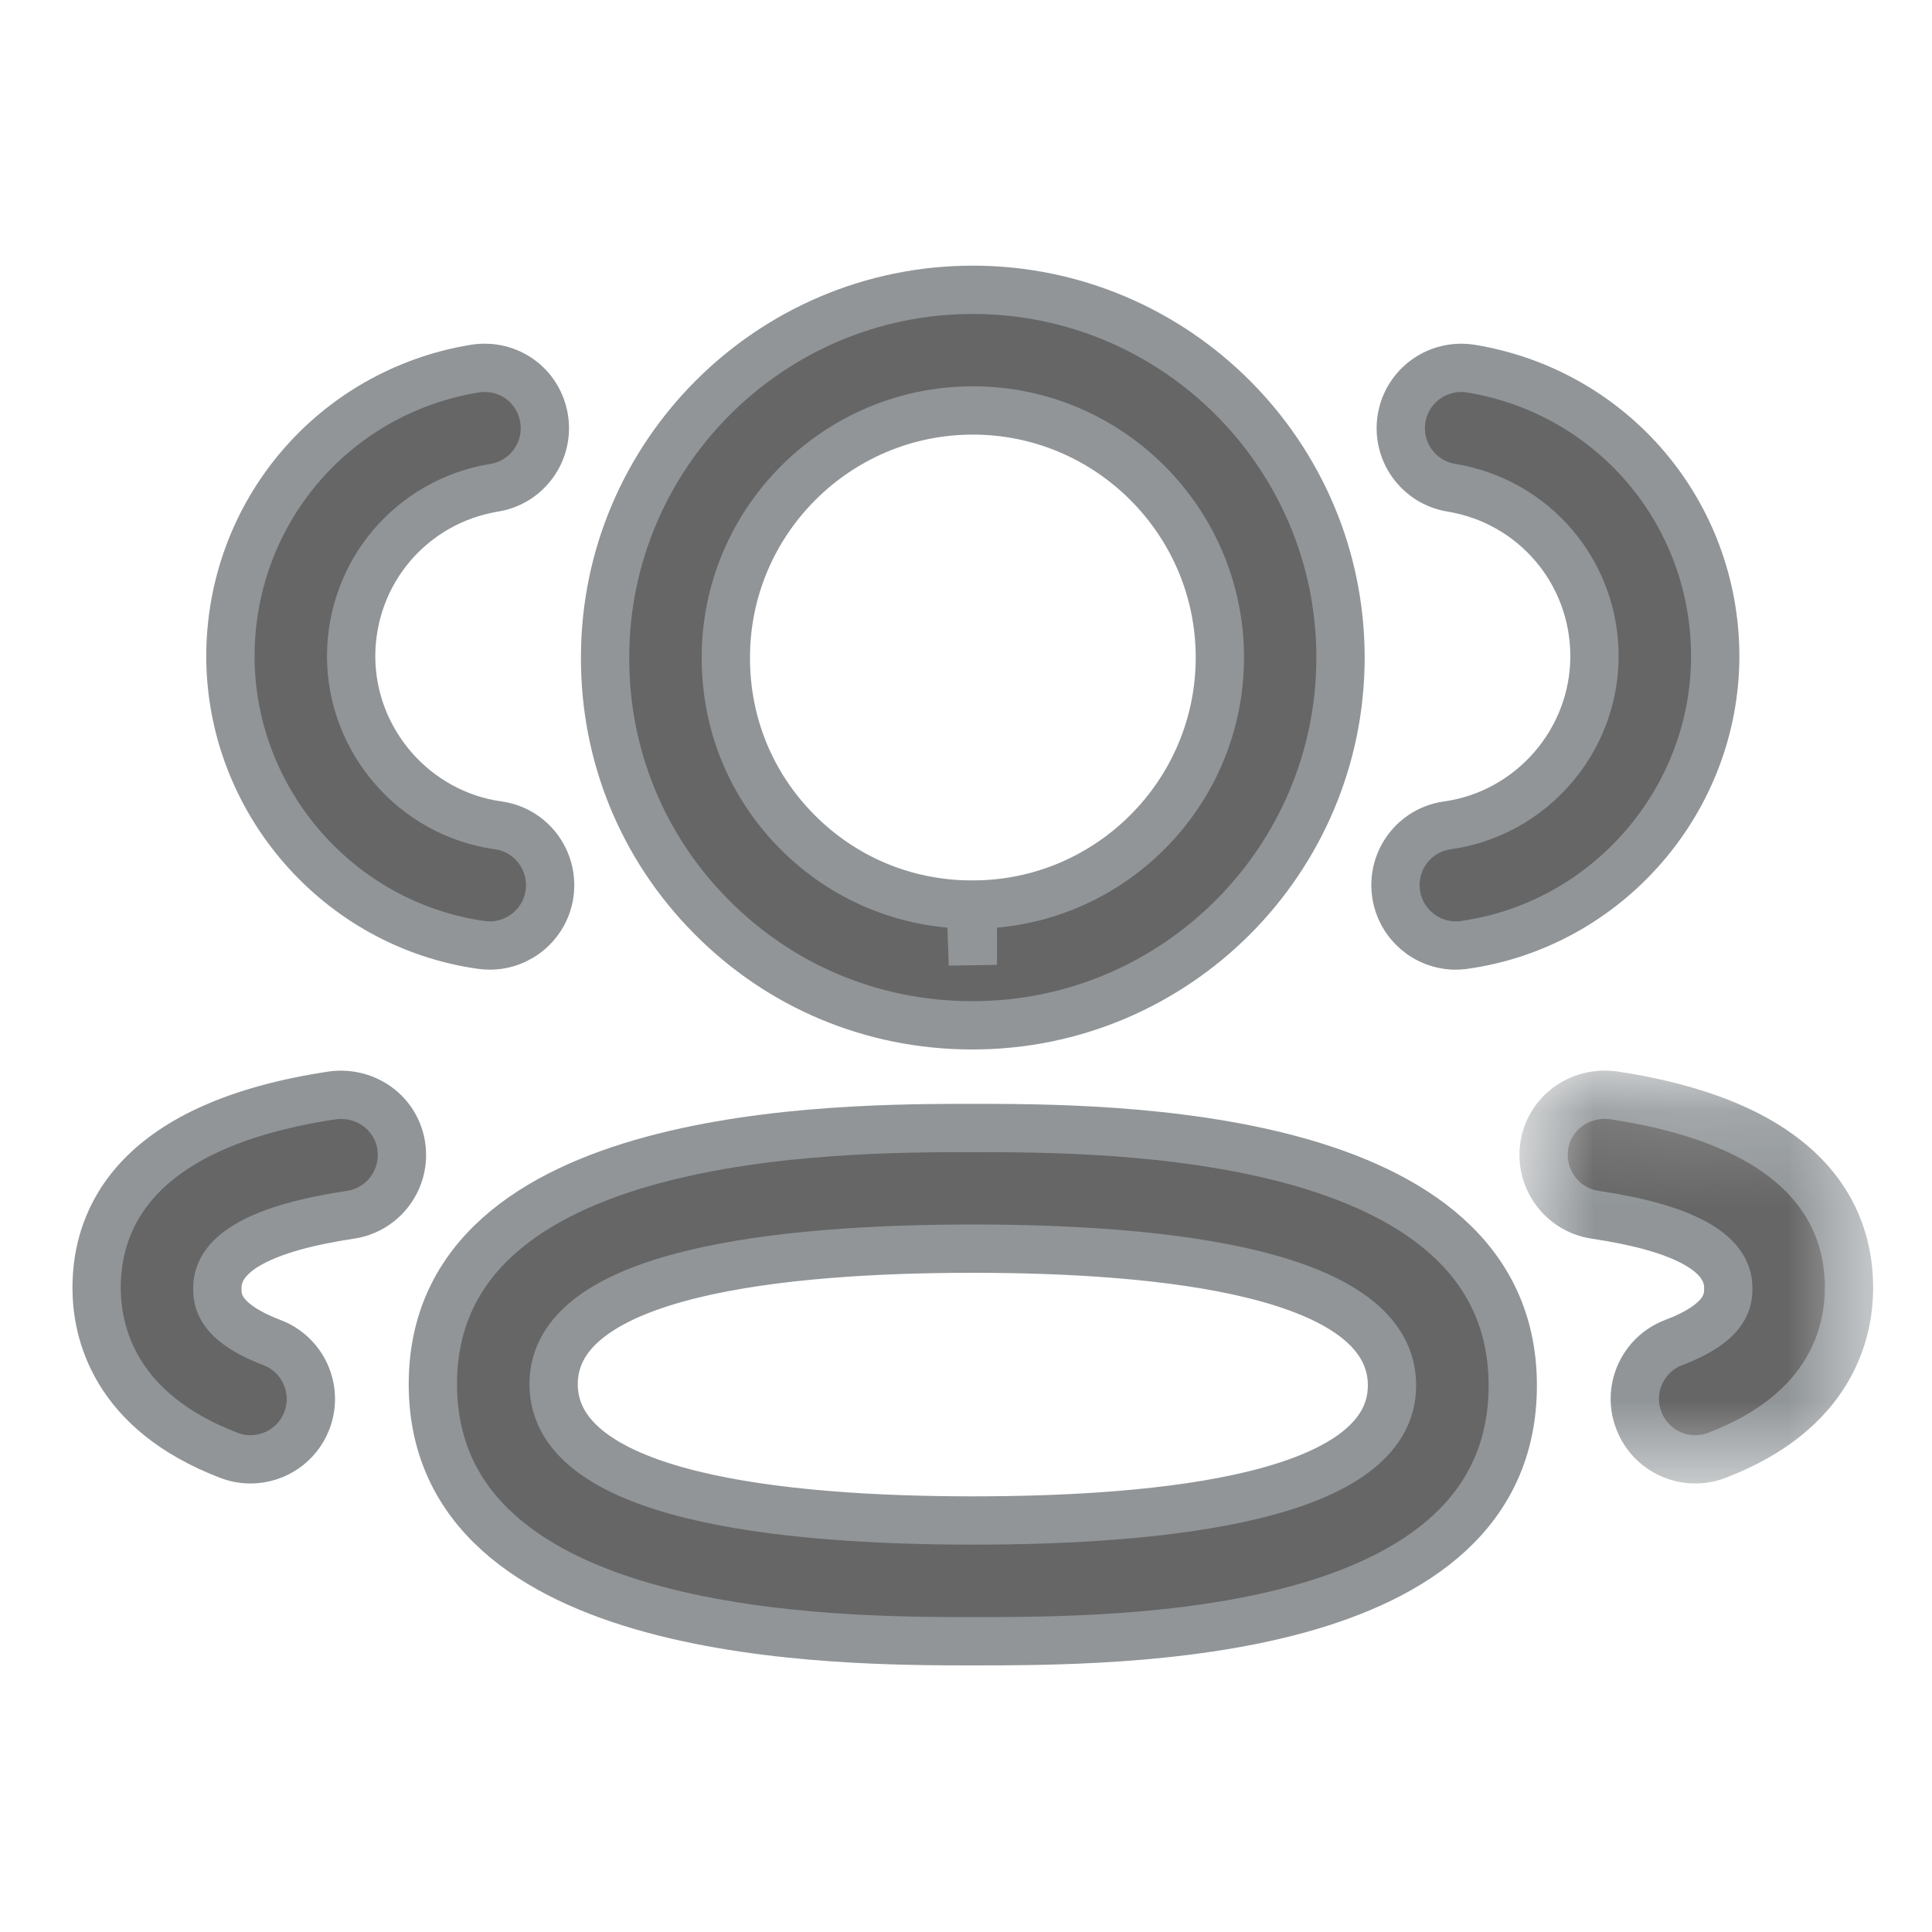 <svg width="20" height="20" viewBox="0 0 20 20" fill="none" stroke="#474F54" stroke-width="0.5" xmlns="http://www.w3.org/2000/svg">
<g opacity="0.6" clip-path="url(#clip0_56_892)">
<path fill-rule="evenodd" clip-rule="evenodd" d="M15.07 9.788C14.763 9.788 14.496 9.562 14.452 9.249C14.404 8.907 14.642 8.591 14.984 8.544C15.851 8.422 16.505 7.671 16.506 6.794C16.506 5.925 15.883 5.19 15.024 5.049C14.684 4.993 14.453 4.672 14.509 4.331C14.566 3.99 14.885 3.762 15.227 3.816C16.692 4.057 17.756 5.31 17.756 6.796C17.753 8.291 16.635 9.574 15.156 9.782C15.127 9.786 15.098 9.788 15.07 9.788Z" fill="black"/>
<mask id="mask0_56_892" style="mask-type:alpha" maskUnits="userSpaceOnUse" x="15" y="11" width="5" height="5">
<path fill-rule="evenodd" clip-rule="evenodd" d="M15.979 11.333H19.141V15.107H15.979V11.333Z" fill="white"/>
</mask>
<g mask="url(#mask0_56_892)">
<path fill-rule="evenodd" clip-rule="evenodd" d="M17.549 15.107C17.297 15.107 17.06 14.954 16.965 14.704C16.841 14.382 17.004 14.02 17.326 13.898C17.891 13.683 17.891 13.445 17.891 13.331C17.891 12.966 17.427 12.711 16.512 12.575C16.171 12.523 15.936 12.206 15.986 11.863C16.037 11.522 16.354 11.294 16.698 11.338C18.717 11.641 19.141 12.589 19.141 13.331C19.141 13.785 18.963 14.612 17.771 15.066C17.698 15.094 17.623 15.107 17.549 15.107Z" fill="black"/>
</g>
<path fill-rule="evenodd" clip-rule="evenodd" d="M10.071 12.926C8.091 12.926 5.731 13.17 5.731 14.328C5.731 15.495 8.091 15.74 10.071 15.74C12.051 15.74 14.41 15.498 14.41 14.342C14.41 13.172 12.051 12.926 10.071 12.926ZM10.071 16.99C8.688 16.99 4.481 16.99 4.481 14.328C4.481 11.677 8.688 11.677 10.071 11.677C11.453 11.677 15.66 11.677 15.66 14.342C15.66 16.99 11.6 16.99 10.071 16.99Z" fill="black"/>
<path fill-rule="evenodd" clip-rule="evenodd" d="M10.071 4.249C8.661 4.249 7.514 5.397 7.514 6.806C7.512 7.49 7.774 8.129 8.253 8.611C8.732 9.094 9.37 9.361 10.05 9.364L10.071 9.988V9.364C11.48 9.364 12.628 8.217 12.628 6.806C12.628 5.397 11.48 4.249 10.071 4.249ZM10.07 10.614H10.048C9.031 10.61 8.079 10.212 7.366 9.492C6.651 8.773 6.26 7.818 6.264 6.804C6.264 4.708 7.972 3 10.07 3C12.17 3 13.877 4.708 13.877 6.807C13.877 8.906 12.17 10.614 10.07 10.614Z" fill="black"/>
<path fill-rule="evenodd" clip-rule="evenodd" d="M5.071 9.788C5.042 9.788 5.013 9.786 4.984 9.782C3.505 9.575 2.389 8.291 2.385 6.798C2.385 5.31 3.449 4.057 4.914 3.816C5.265 3.761 5.576 3.992 5.632 4.331C5.688 4.672 5.457 4.994 5.117 5.049C4.258 5.19 3.635 5.925 3.635 6.796C3.637 7.671 4.291 8.423 5.157 8.544C5.499 8.591 5.736 8.907 5.689 9.25C5.645 9.562 5.377 9.788 5.071 9.788Z" fill="black"/>
<path fill-rule="evenodd" clip-rule="evenodd" d="M2.593 15.107C2.519 15.107 2.444 15.094 2.371 15.066C1.178 14.611 1 13.784 1 13.332C1 12.59 1.424 11.641 3.444 11.339C3.788 11.295 4.103 11.522 4.154 11.864C4.205 12.206 3.969 12.524 3.629 12.575C2.714 12.712 2.25 12.967 2.25 13.332C2.25 13.446 2.25 13.682 2.815 13.898C3.138 14.021 3.3 14.382 3.177 14.705C3.082 14.954 2.845 15.107 2.593 15.107Z" fill="black"/>
</g>
<defs>
<clipPath id="clip0_56_892">
<rect width="20" height="20" fill="white"/>
</clipPath>
</defs>
</svg>
